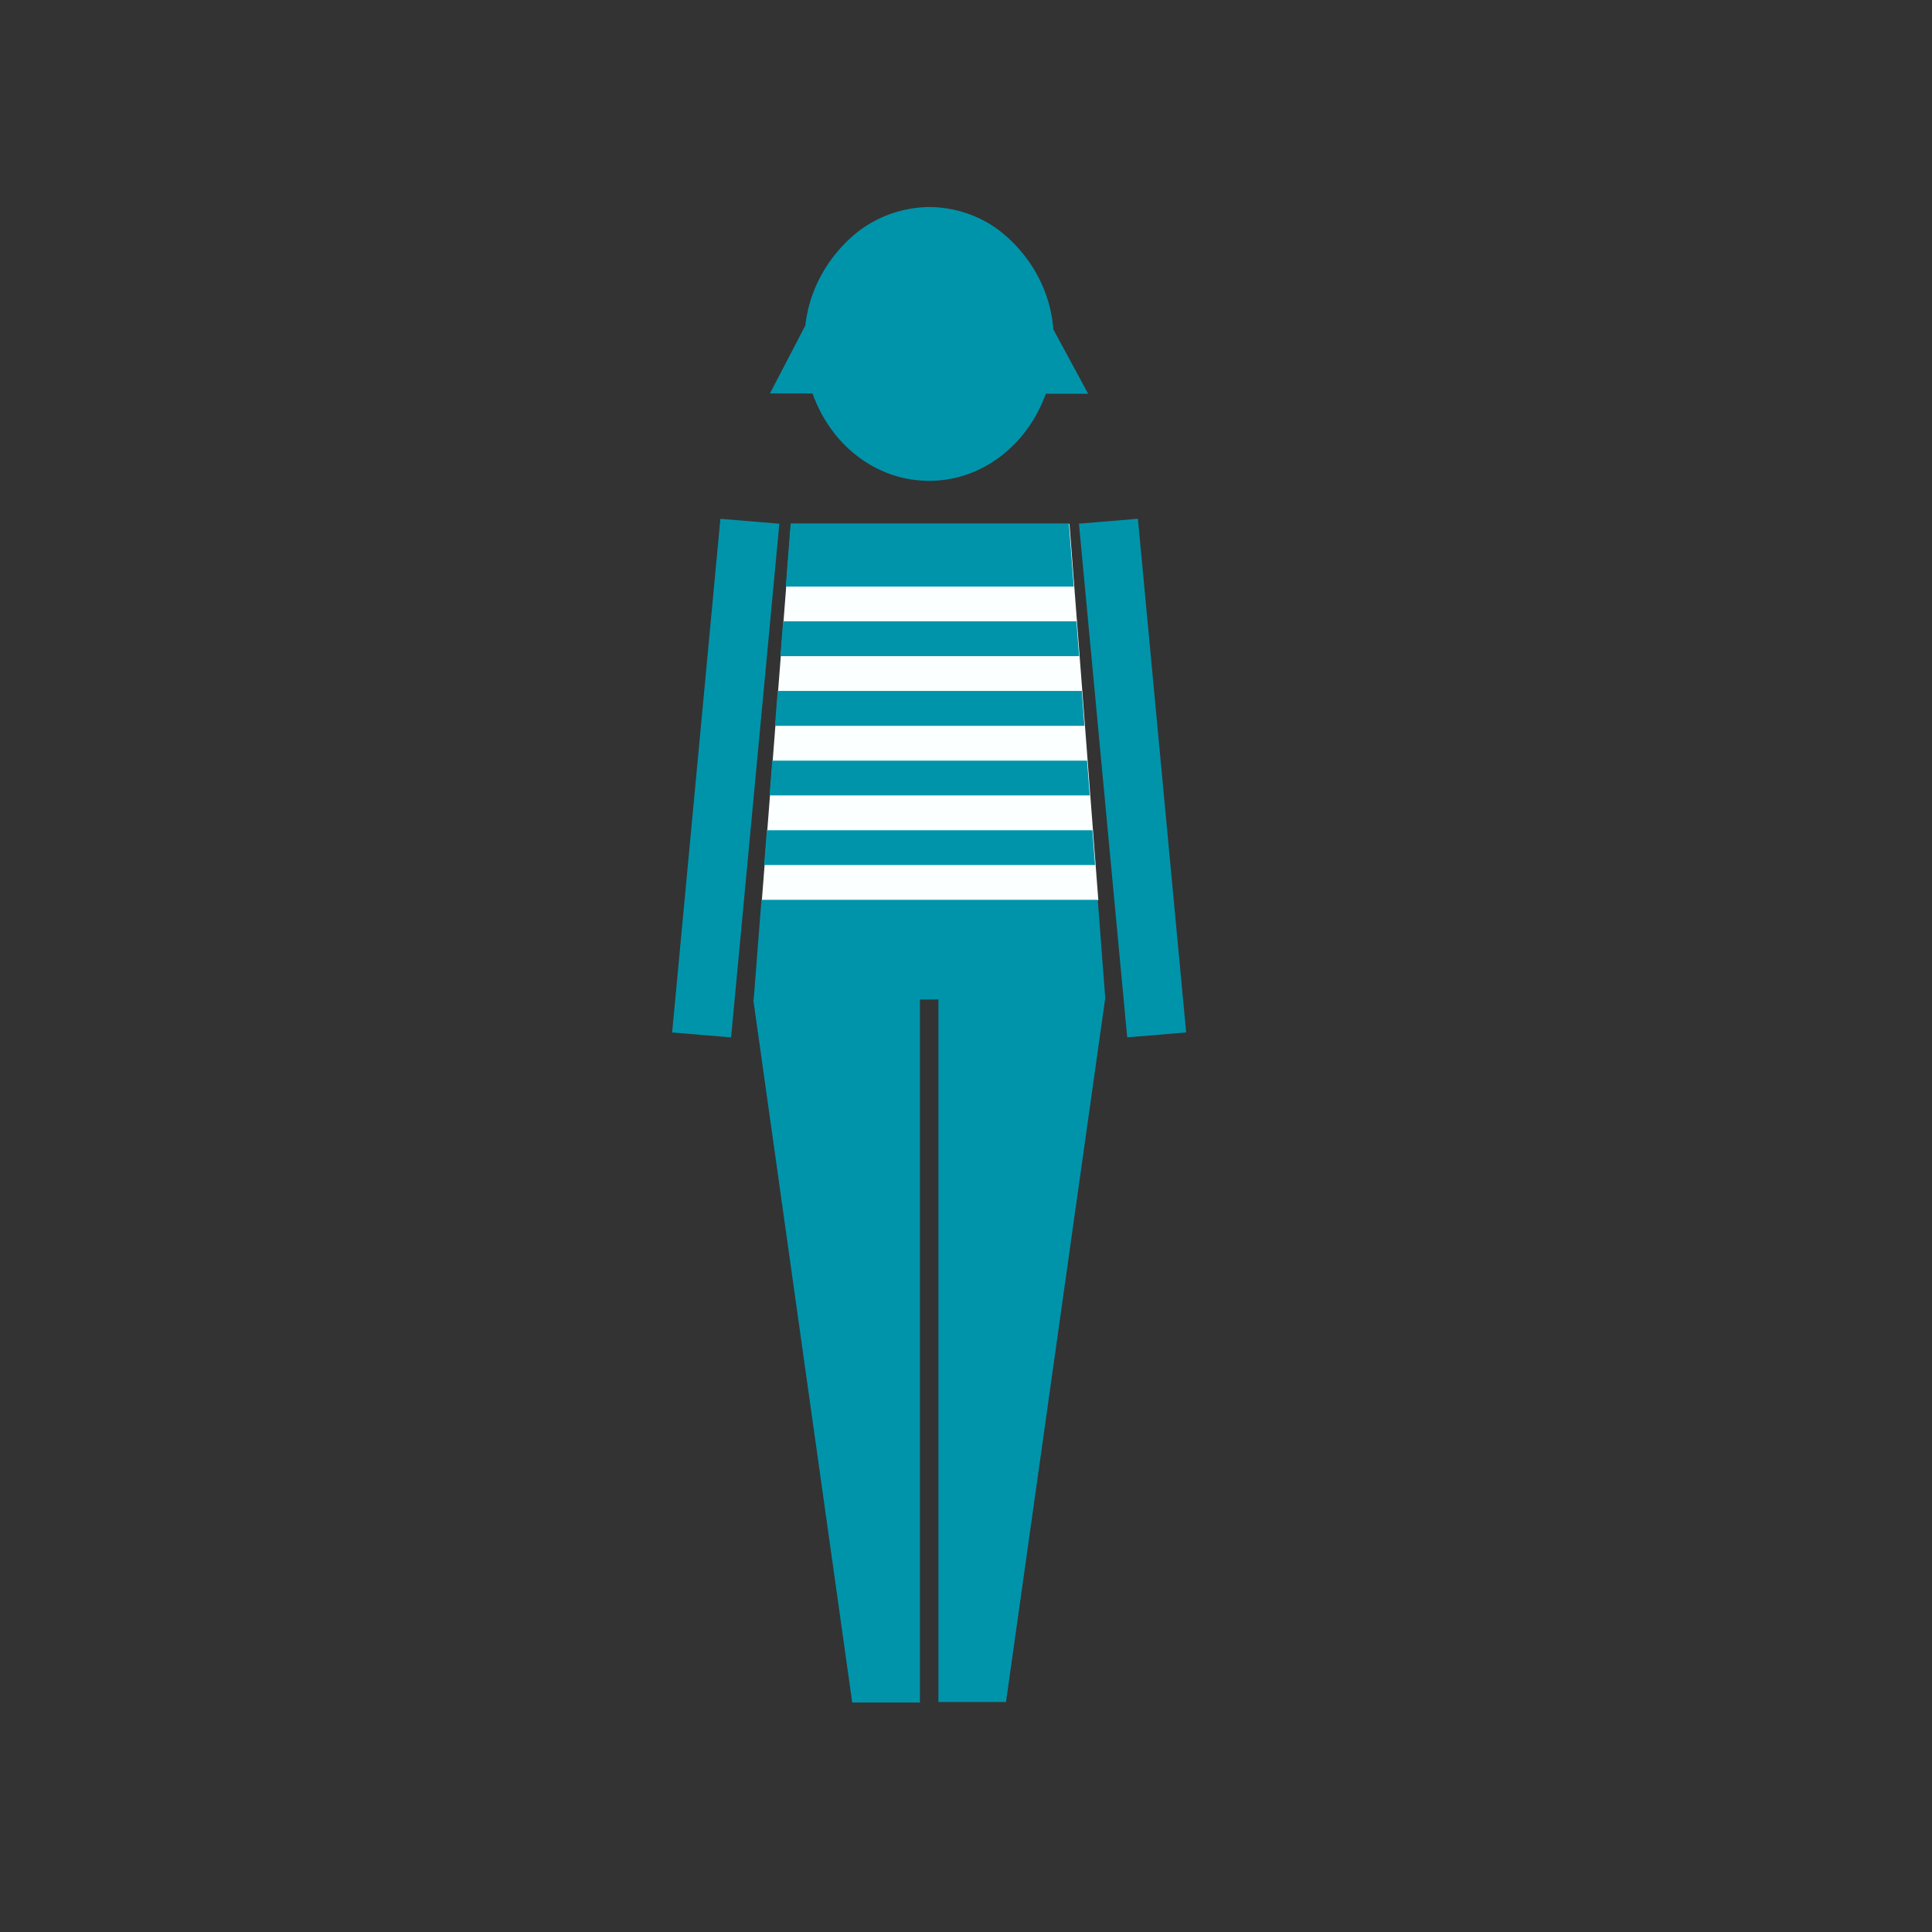 <?xml version="1.0" encoding="UTF-8" standalone="no"?>
<!-- Created with Inkscape (http://www.inkscape.org/) -->

<svg
   xmlns:dc="http://purl.org/dc/elements/1.1/"
   xmlns:cc="http://creativecommons.org/ns#"
   xmlns:rdf="http://www.w3.org/1999/02/22-rdf-syntax-ns#"
   xmlns:svg="http://www.w3.org/2000/svg"
   xmlns="http://www.w3.org/2000/svg"
   xmlns:sodipodi="http://sodipodi.sourceforge.net/DTD/sodipodi-0.dtd"
   xmlns:inkscape="http://www.inkscape.org/namespaces/inkscape"
   width="200"
   height="200"
   viewBox="0 0 52.917 52.917"
   version="1.1"
   id="svg3506"
   inkscape:version="0.92.2 (5c3e80d, 2017-08-06)"
   sodipodi:docname="female.svg">
  <rect x="0" y="0" width="52.917" height="52.917" fill="#333333" stroke="none"/>
  <defs
     id="defs3500">
    <clipPath
       clipPathUnits="userSpaceOnUse"
       id="clipPath8806">
      <path
         d="m 217.174,529.313 h 7.516 v -7.393 h -7.516 z"
         id="path8804"
         inkscape:connector-curvature="0" />
    </clipPath>
    <clipPath
       clipPathUnits="userSpaceOnUse"
       id="clipPath8822">
      <path
         d="m 193.378,530.029 h 7.516 v -7.393 h -7.516 z"
         id="path8820"
         inkscape:connector-curvature="0" />
    </clipPath>
    <clipPath
       clipPathUnits="userSpaceOnUse"
       id="clipPath8838">
      <path
         d="m 239.785,536.821 h 7.516 v -7.393 h -7.516 z"
         id="path8836"
         inkscape:connector-curvature="0" />
    </clipPath>
  </defs>
  <sodipodi:namedview
     id="base"
     pagecolor="#ffffff"
     bordercolor="#666666"
     borderopacity="1.0"
     inkscape:pageopacity="0.0"
     inkscape:pageshadow="2"
     inkscape:zoom="1.979899"
     inkscape:cx="92.469515"
     inkscape:cy="84.953283"
     inkscape:document-units="mm"
     inkscape:current-layer="layer1"
     showgrid="false"
     units="px"
     inkscape:window-width="958"
     inkscape:window-height="974"
     inkscape:window-x="950"
     inkscape:window-y="0"
     inkscape:window-maximized="0" />
  <g
     inkscape:label="Calque 1"
     inkscape:groupmode="layer"
     id="layer1"
     transform="translate(0,-244.083)">
    <g
       id="g4403"
       transform="matrix(0.692,0,0,-0.651,-519.495,579.102)">
      <path
         inkscape:connector-curvature="0"
         id="path4348"
         d="M 782.026,492.582 780.87,476.746 h 13.318 l -1.142,15.836 z"
         style="fill:#fbffff;fill-opacity:1;stroke:none;stroke-width:0.75px;stroke-linecap:butt;stroke-linejoin:miter;stroke-opacity:1" />
      <g
         transform="matrix(0.286,0,0,-0.286,753.173,508.772)"
         id="g4285">
        <path
           inkscape:connector-curvature="0"
           d="m 120,50.28 c 7.36,0 13.61,-5.32 16.14,-12.81 H 142 L 137.18,28 A 20.78,20.78 0 0 0 129.76,13.5 15.65,15.65 0 0 0 120,10 a 15.84,15.84 0 0 0 -10.82,4.5 21,21 0 0 0 -6.32,12.93 l -4.9,10 h 5.9 c 2.53,7.57 8.78,12.85 16.14,12.85"
           id="path2"
           style="fill:#0094ab;fill-opacity:1" />
        <polygon
           points="97.91,96.56 142.22,96.56 141.85,91.44 98.28,91.44 "
           id="polygon4-4"
           style="fill:#0094ab;fill-opacity:1" />
        <polygon
           points="142.96,106.8 142.59,101.68 97.53,101.68 97.16,106.8 "
           id="polygon6-3"
           style="fill:#0094ab;fill-opacity:1" />
        <polygon
           points="100.15,65.83 140.01,65.83 139.34,56.58 100.83,56.58 "
           id="polygon8-2"
           style="fill:#0094ab;fill-opacity:1" />
        <polygon
           points="144.34,126.55 144.38,126.55 143.33,111.92 96.79,111.92 95.71,126.62 95.66,126.62 109.35,230 118.72,230 118.72,126.59 121.28,126.58 121.28,229.93 130.63,229.93 "
           id="polygon10-0"
           style="fill:#0094ab;fill-opacity:1" />
        <polygon
           points="98.66,86.32 141.49,86.32 141.12,81.19 99.03,81.19 "
           id="polygon12-6"
           style="fill:#0094ab;fill-opacity:1" />
        <polygon
           points="99.41,76.07 140.75,76.07 140.38,70.95 99.78,70.95 "
           id="polygon14"
           style="fill:#0094ab;fill-opacity:1" />
        <rect
           x="53.92"
           y="89.91"
           width="75.86"
           height="8.19"
           transform="rotate(-84.95,91.851,94.011)"
           id="rect16-1"
           style="fill:#0094ab;fill-opacity:1" />
        <rect
           x="144.05"
           y="56.08"
           width="8.19"
           height="75.86"
           transform="rotate(-5.05,148.084,94.005)"
           id="rect18"
           style="fill:#0094ab;fill-opacity:1" />
      </g>
    </g>
  </g>
</svg>
